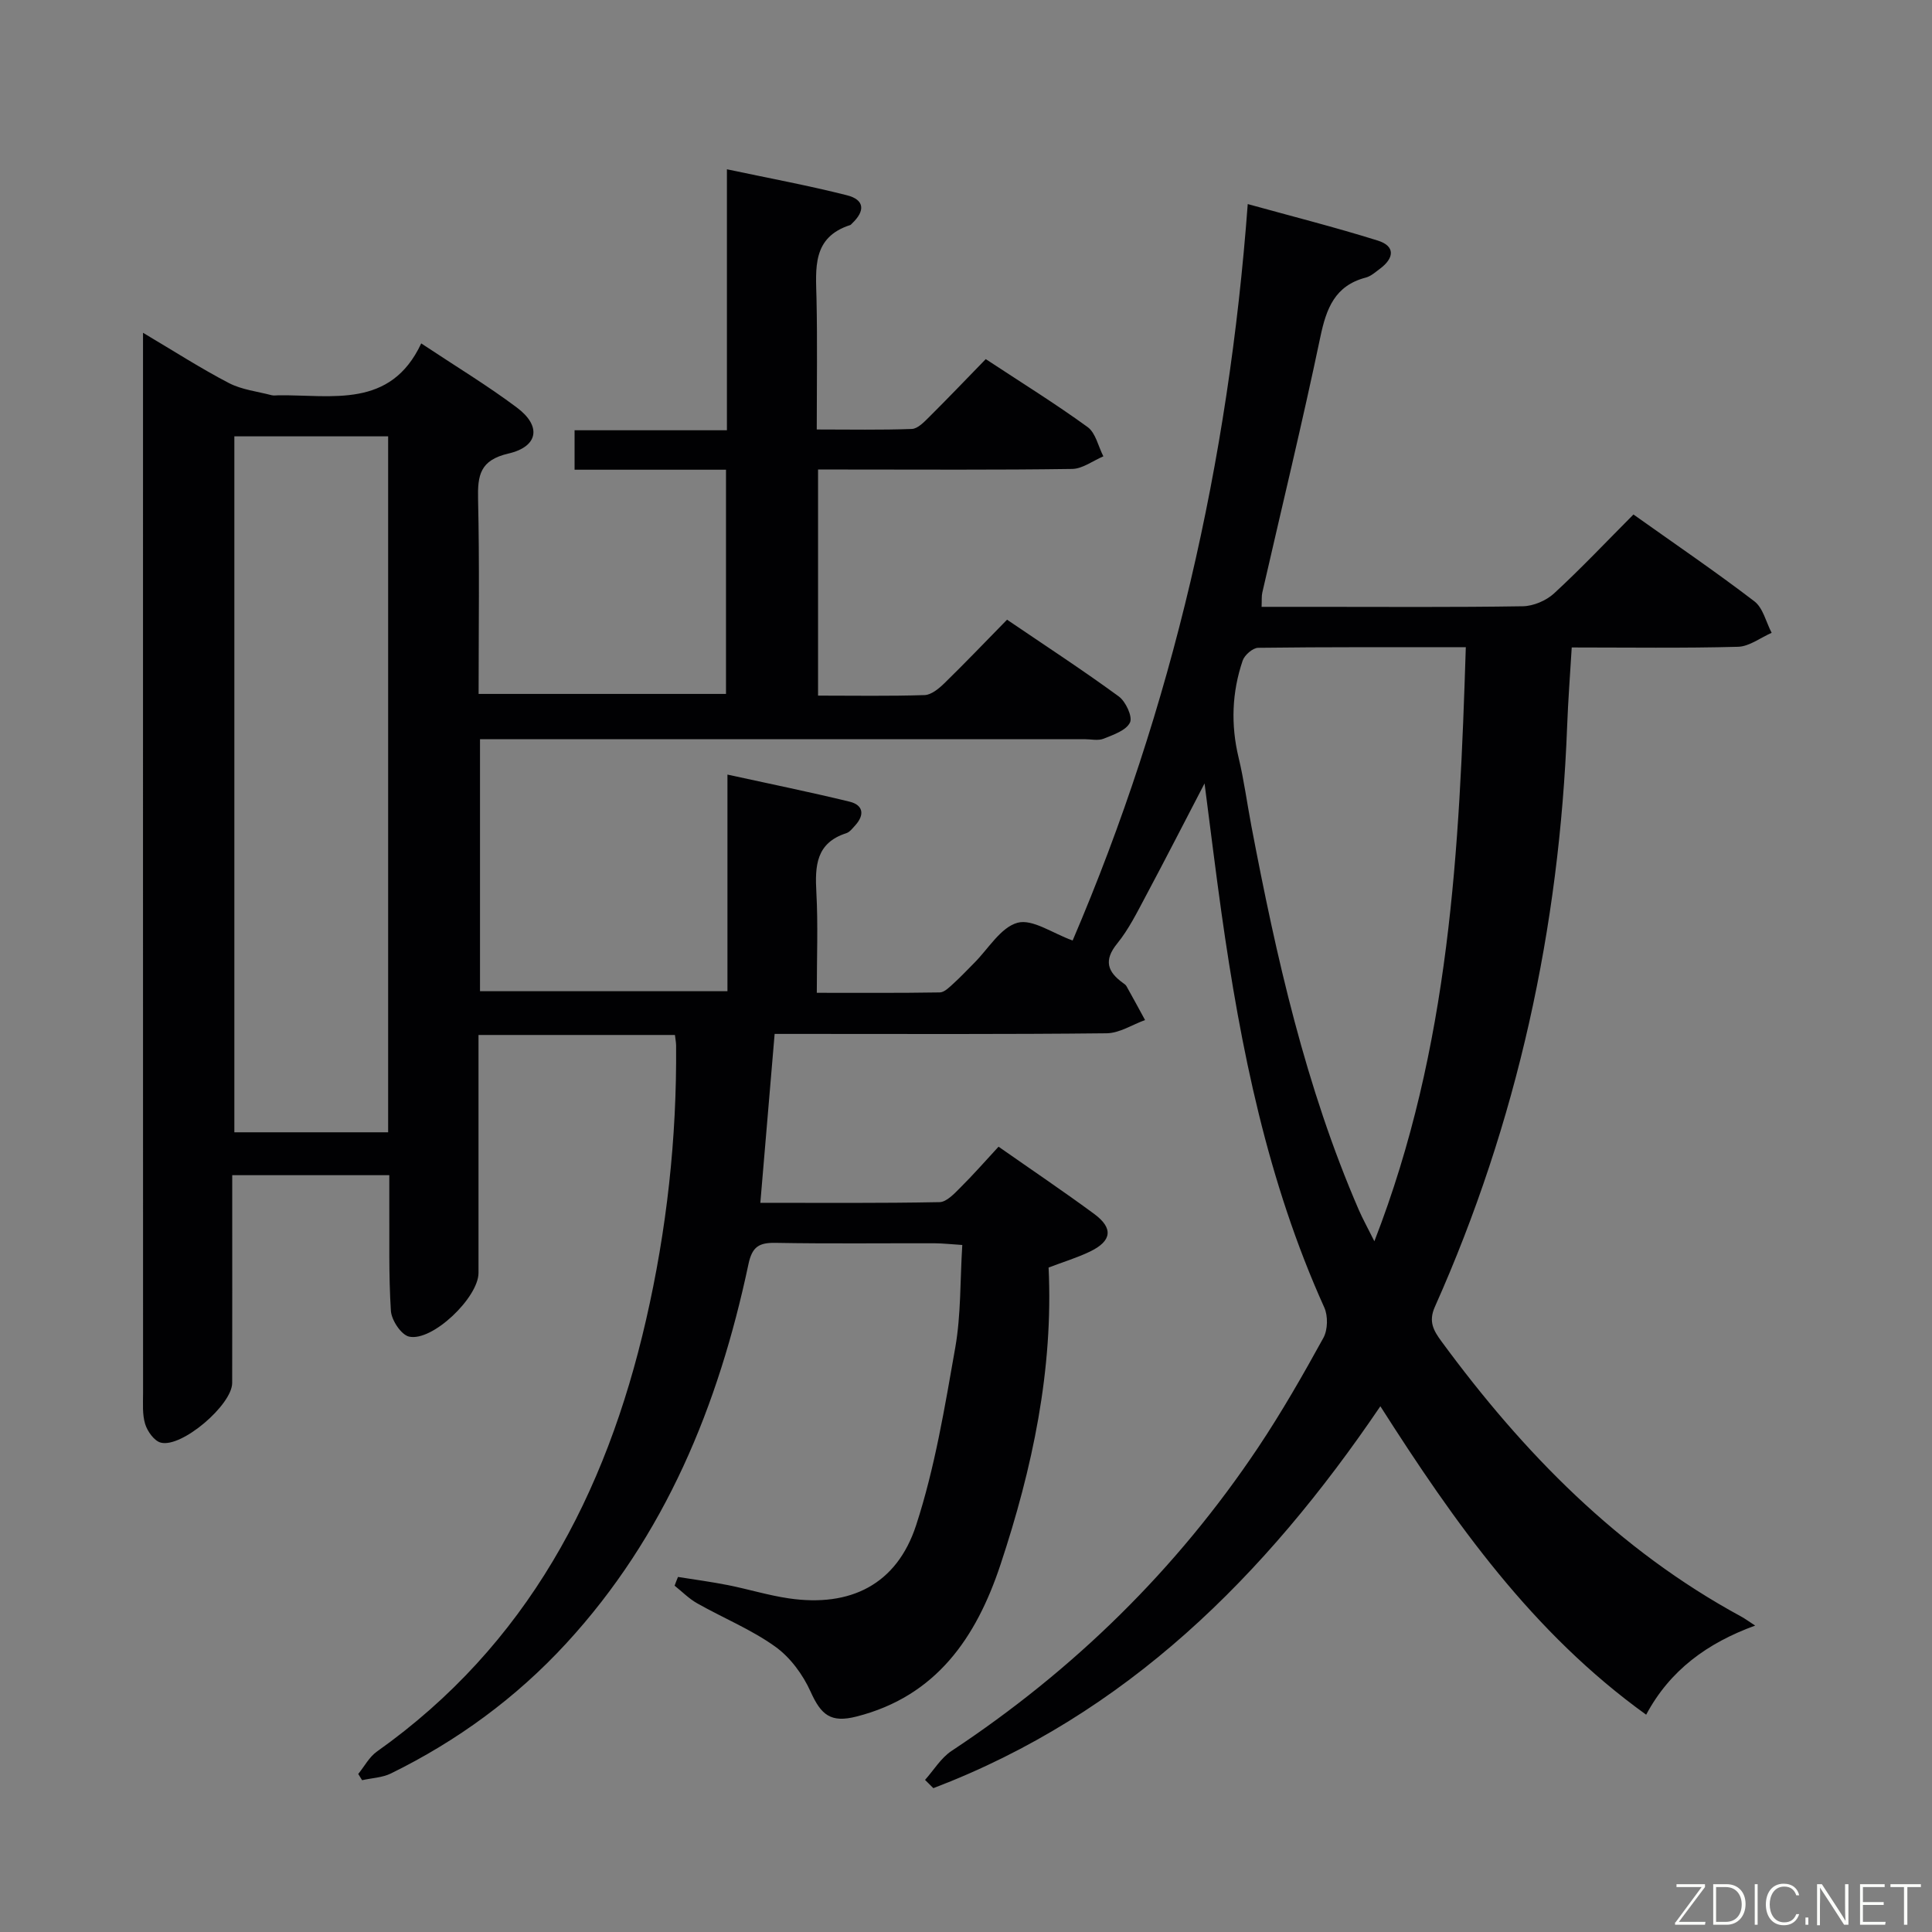 <svg enable-background="new 0 0 400 400" viewBox="0 0 400 400" xmlns="http://www.w3.org/2000/svg"><rect x="0" y="0" width="400" height="400" fill="#808080" stroke="none"/><path d="m140.37 326.49c3.45.55 6.91 1.01 10.34 1.69 4.23.84 8.38 2.13 12.64 2.75 12.71 1.85 22.31-2.86 26.32-15.14 3.88-11.89 5.93-24.42 8.11-36.8 1.19-6.79.99-13.82 1.45-21.23-2.45-.16-4.06-.34-5.67-.35-11-.03-22 .11-33-.09-3.41-.06-4.84.8-5.6 4.41-6.19 29.22-17.19 56.21-37.75 78.54-10.37 11.26-22.55 20.17-36.28 26.91-1.78.87-3.96.94-5.96 1.39-.27-.43-.53-.86-.8-1.29 1.28-1.57 2.28-3.53 3.88-4.65 31.04-22.01 47.41-53.2 55.7-89.32 4.29-18.68 6.39-37.67 6.23-56.87-.01-.64-.14-1.27-.24-2.16-13.41 0-26.67 0-40.67 0v5.26c0 14.67.01 29.33 0 44 0 5.08-9.55 14.28-14.38 13.19-1.63-.37-3.64-3.41-3.76-5.34-.48-7.47-.28-14.98-.33-22.48-.01-1.79 0-3.58 0-5.6-11.05 0-21.47 0-32.52 0v5.52c0 12.5.02 25-.01 37.5-.01 4.53-10.45 13.48-14.78 12.35-1.36-.35-2.76-2.32-3.23-3.83-.62-2-.44-4.28-.44-6.44-.02-71.16-.01-142.32-.01-213.48 0-1.64 0-3.27 0-6.03 6.46 3.83 11.98 7.39 17.79 10.41 2.66 1.38 5.86 1.73 8.82 2.51.47.12 1 .02 1.5.02 11.08-.11 23.15 2.8 29.49-10.74 7.21 4.79 13.76 8.74 19.84 13.31 5.08 3.81 4.42 8.05-1.78 9.49-5.89 1.37-6.41 4.48-6.29 9.51.31 13.3.11 26.61.11 40.26h51.22c0-15.4 0-30.64 0-46.42-10.54 0-20.78 0-31.35 0 0-2.92 0-5.31 0-8.17h31.54c0-18.02 0-35.6 0-54.03 8.79 1.86 16.89 3.36 24.86 5.38 3.63.92 3.82 3.21 1.05 5.83-.12.11-.23.28-.37.33-7.95 2.55-7.13 8.97-6.99 15.3.19 8.8.05 17.6.05 27.03 6.82 0 13.27.13 19.69-.11 1.22-.05 2.53-1.43 3.55-2.44 3.88-3.86 7.67-7.82 11.75-12.02 7.35 4.84 14.4 9.21 21.09 14.07 1.67 1.21 2.2 4 3.26 6.06-2.16.91-4.3 2.58-6.47 2.61-15.66.23-31.33.12-46.99.12-1.78 0-3.57 0-5.61 0v46.81c7.5 0 14.78.13 22.06-.11 1.39-.05 2.95-1.34 4.06-2.42 4.29-4.18 8.42-8.51 13.01-13.19 7.92 5.38 15.67 10.43 23.13 15.89 1.44 1.05 2.9 4.2 2.32 5.4-.79 1.64-3.44 2.54-5.46 3.35-1.15.46-2.63.1-3.97.1-39.66 0-79.32 0-118.99 0-1.96 0-3.92 0-6.15 0v52.18h51.23c0-14.76 0-29.33 0-44.85 8.96 1.96 17.17 3.63 25.3 5.61 2.82.69 3.14 2.72 1.16 4.9-.56.61-1.14 1.4-1.87 1.63-6.27 2.02-6.48 6.79-6.18 12.27.36 6.64.09 13.31.09 20.77 8.65 0 17.06.06 25.47-.08.96-.02 1.99-1.09 2.83-1.85 1.48-1.34 2.85-2.81 4.26-4.22 2.95-2.94 5.5-7.39 8.99-8.35 3.1-.85 7.27 2.19 11.42 3.67 20.69-48.34 32.29-99.04 36.25-152.47 9.21 2.55 18.15 4.81 26.93 7.56 3.68 1.15 3.38 3.65.46 5.82-.93.69-1.88 1.56-2.95 1.84-6.4 1.67-8.17 6.39-9.41 12.31-3.71 17.69-7.98 35.27-12.01 52.89-.18.77-.09 1.6-.15 2.97h11.1c14.33 0 28.67.11 42.99-.12 2.2-.04 4.84-1.17 6.47-2.67 5.61-5.17 10.86-10.74 16.43-16.33 8.62 6.13 17 11.83 25.04 17.98 1.8 1.38 2.41 4.31 3.57 6.52-2.32 1.01-4.62 2.83-6.97 2.89-11.32.31-22.65.14-34.42.14-.33 5.52-.75 10.91-.95 16.31-1.59 41.79-10.31 81.97-27.39 120.21-1.37 3.08-.24 4.95 1.38 7.16 16.93 23.06 36.58 43.14 62.01 56.94.86.47 1.65 1.06 2.93 1.89-9.89 3.6-17.64 9.22-22.57 18.45-23.54-16.94-39.64-39.72-55.03-63.86-23.88 35.21-52.64 63.86-92.55 79.07-.57-.57-1.15-1.14-1.72-1.71 1.81-2.03 3.3-4.55 5.49-6 25.33-16.75 46.6-37.59 63.47-62.82 4.89-7.32 9.28-15 13.52-22.71.91-1.66.97-4.53.18-6.28-11.75-26.02-17.32-53.62-21.28-81.65-1.22-8.65-2.27-17.33-3.51-26.85-4.29 8.24-8.17 15.83-12.18 23.34-1.8 3.37-3.52 6.87-5.91 9.81-2.84 3.5-2 5.85 1.2 8.16.27.19.58.4.73.68 1.3 2.32 2.57 4.66 3.84 7-2.65.96-5.29 2.71-7.95 2.74-21 .23-41.99.13-62.99.13-1.8 0-3.6 0-5.75 0-1 11.77-1.96 23.11-2.96 34.97 12.52 0 24.82.1 37.11-.14 1.46-.03 3.06-1.77 4.3-3.01 2.7-2.68 5.21-5.55 7.91-8.47 7.07 4.95 13.53 9.3 19.8 13.92 4 2.95 3.66 5.6-.84 7.78-2.67 1.29-5.54 2.15-8.6 3.32 1 21.18-3.34 41.57-9.97 61.54-5 15.06-13.28 27.22-29.8 31.42-5.33 1.36-7.33-.31-9.51-5.16-1.59-3.53-4.22-7.11-7.34-9.33-4.96-3.55-10.76-5.91-16.12-8.94-1.71-.96-3.13-2.42-4.69-3.66.22-.64.46-1.22.7-1.81zm-60.01-236.15c-10.92 0-21.35 0-31.84 0v144.09h31.84c0-48.14 0-95.88 0-144.09zm223.12 43.66c-14.71 0-28.85-.06-42.98.12-1.12.01-2.83 1.5-3.22 2.65-2.23 6.57-2.48 13.27-.84 20.09 1.12 4.67 1.75 9.46 2.65 14.19 5.16 27.12 11.2 53.99 22.24 79.46.8 1.84 1.78 3.6 3.22 6.48 15.66-40.29 17.61-81.2 18.93-122.99z" fill="#010103"/><g fill="#fbfcfa"><path d="m346.9 398 5.4-7.3h-5.2v-.6h5.9v.6l-5.4 7.2h5.5l-.1.6h-6.2v-.5z"/><path d="m354.7 390.1h2.8c2.3 0 3.9 1.6 3.9 4.1s-1.6 4.3-3.9 4.3h-2.8zm.6 7.8h2c2.2 0 3.3-1.6 3.3-3.6 0-1.8-1-3.6-3.3-3.6h-2z"/><path d="m363.9 390.1v8.4h-.6v-8.4h1.6z"/><path d="m372.5 396.3c-.4 1.3-1.4 2.3-3.2 2.3-2.4 0-3.7-1.9-3.7-4.3 0-2.3 1.2-4.3 3.7-4.3 1.8 0 2.9 1 3.2 2.4h-.6c-.4-1.1-1.1-1.8-2.5-1.8-2.1 0-3 1.9-3 3.7s.9 3.7 3 3.7c1.4 0 2.1-.7 2.5-1.7z"/><path d="m373.8 398.5v-1.5h.6v1.5z"/><path d="m376.2 398.5v-8.4h1c1.3 2 4.4 6.7 4.9 7.6-.1-1.2-.1-2.4-.1-3.8v-3.8h.7v8.4h-.9c-1.2-1.9-4.4-6.8-5-7.7.1 1.1 0 2.3 0 3.9v3.9h-.6z"/><path d="m390 394.4h-4.3v3.5h4.7l-.1.6h-5.2v-8.4h5.1v.6h-4.5v3.1h4.3z"/><path d="m394.2 390.7h-2.8v-.6h6.3v.6h-2.8v7.8h-.7z"/></g></svg>